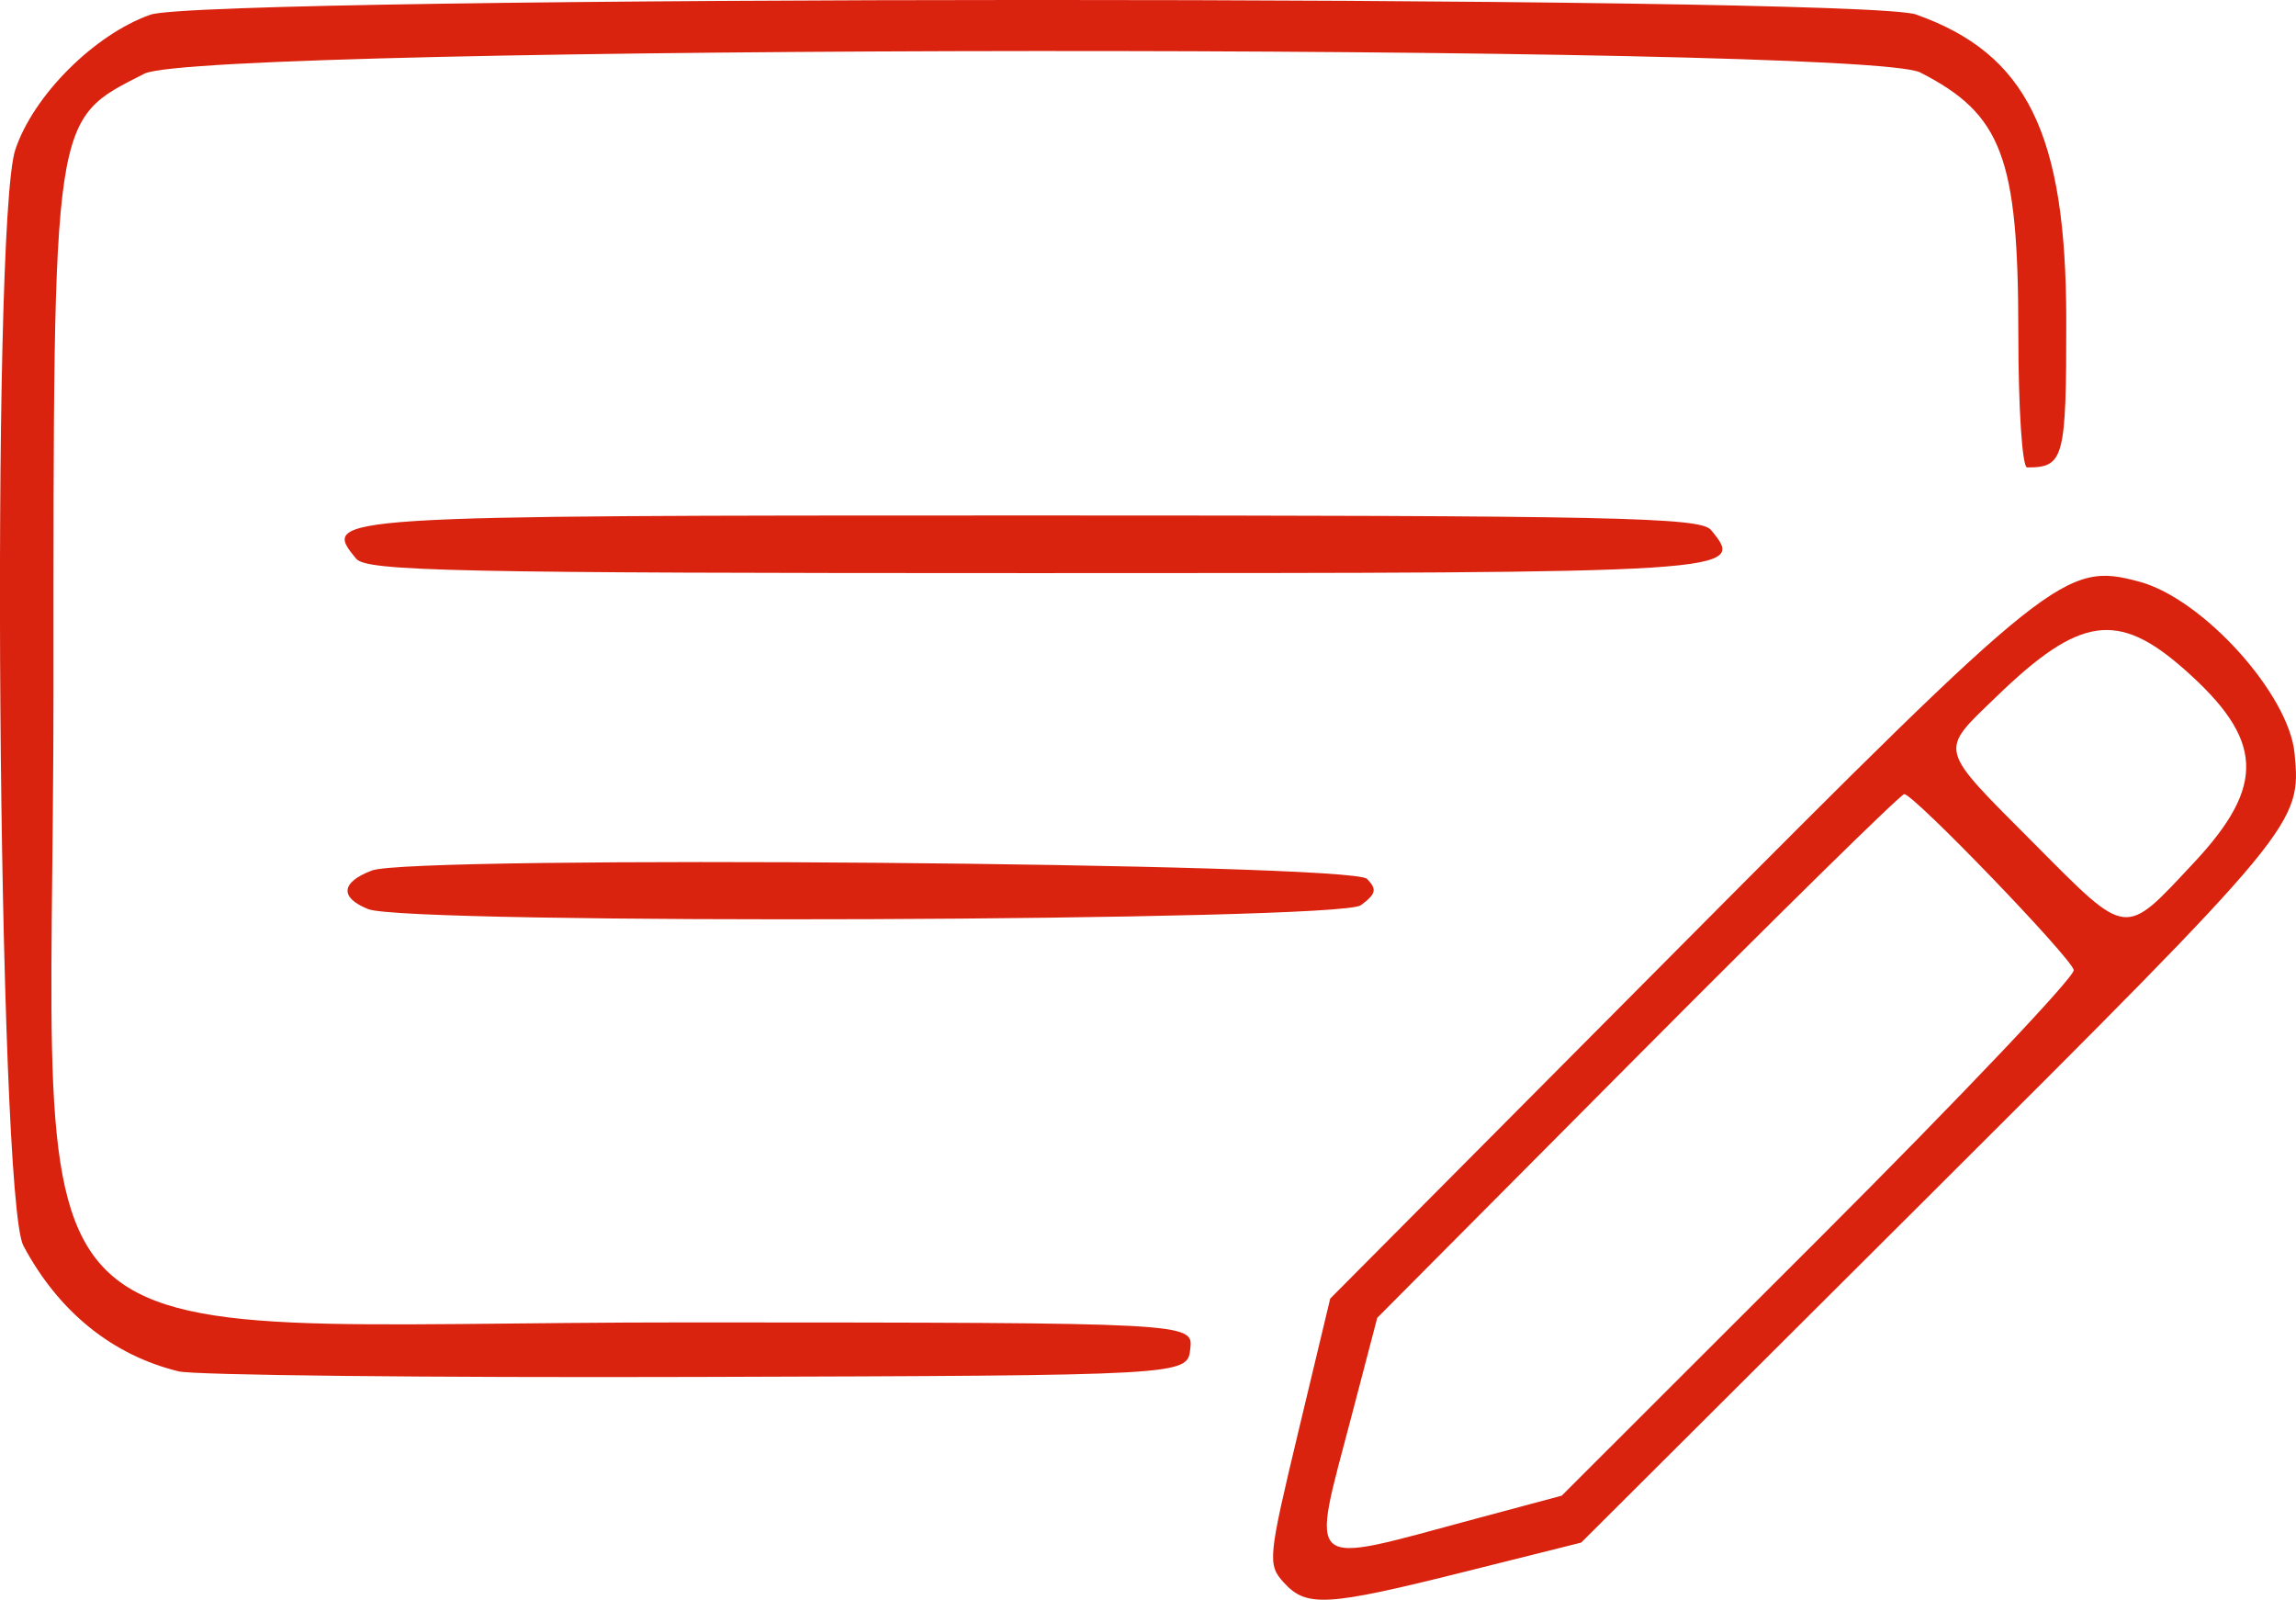 <svg version="1.1" viewBox="0 0 238.97 166.49" xmlns="http://www.w3.org/2000/svg"><g transform="translate(-17.469 -18.399)"><path d="m151.08 183.09c-1.698-1.876-1.636-2.508 1.535-15.75l3.304-13.796 36.051-36.259c39.147-39.373 40.466-40.423 48.174-38.347 6.597 1.776 15.552 11.683 16.146 17.86 0.708 7.367 0.411 7.725-38.435 46.443l-35.815 35.697-12.192 3.053c-14.313 3.584-16.407 3.706-18.767 1.098zm19.947-6.625 8.989-2.411 26.78-26.755c14.729-14.715 26.659-27.291 26.511-27.948-0.303-1.343-16.654-18.307-17.645-18.307-0.351 0-12.835 12.262-27.742 27.25l-27.104 27.25-2.639 10.083c-4.309 16.467-5.233 15.689 12.85 10.837zm74.763-68.258c7.568-8.091 7.326-12.844-1.028-20.197-6.882-6.058-10.86-5.473-19.474 2.862-6.057 5.862-6.243 5.132 3.922 15.345 9.809 9.855 9.281 9.791 16.579 1.989zm-209.75 52.907c-6.894-1.689-12.487-6.219-16.136-13.07-2.677-5.026-3.426-106.29-0.843-114.06 1.876-5.649 8.225-11.994 14.063-14.055 5.74-2.026 178.02-2.051 183.75-0.026 11.556 4.085 15.641 12.38 15.654 31.787 0.01 14.461-0.228 15.357-4.072 15.357-0.514 0-0.918-6.177-0.918-14.032 0-18.232-1.696-22.729-10.21-27.074-5.984-3.054-178.83-2.936-184.83 0.126-9.638 4.917-9.461 3.723-9.461 63.98 0 73.458-7.55 65.947 66.316 65.978 52.316 0.022 52.316 0.022 52 2.772-0.316 2.75-0.316 2.75-51.316 2.902-28.05 0.084-52.35-0.178-54-0.583zm19.75-48.101c-2.996-1.204-2.844-2.793 0.385-4.02 4.263-1.621 101.92-0.802 103.57 0.869 1.068 1.082 0.953 1.573-0.642 2.75-2.262 1.67-99.216 2.047-103.31 0.402zm-1.25-36.469c-3.71-4.47-3.242-4.5 70.5-4.5 60.34 0 69.415 0.193 70.5 1.5 3.71 4.47 3.242 4.5-70.5 4.5-60.34 0-69.415-0.193-70.5-1.5z" fill="#d9230f"/></g></svg>
